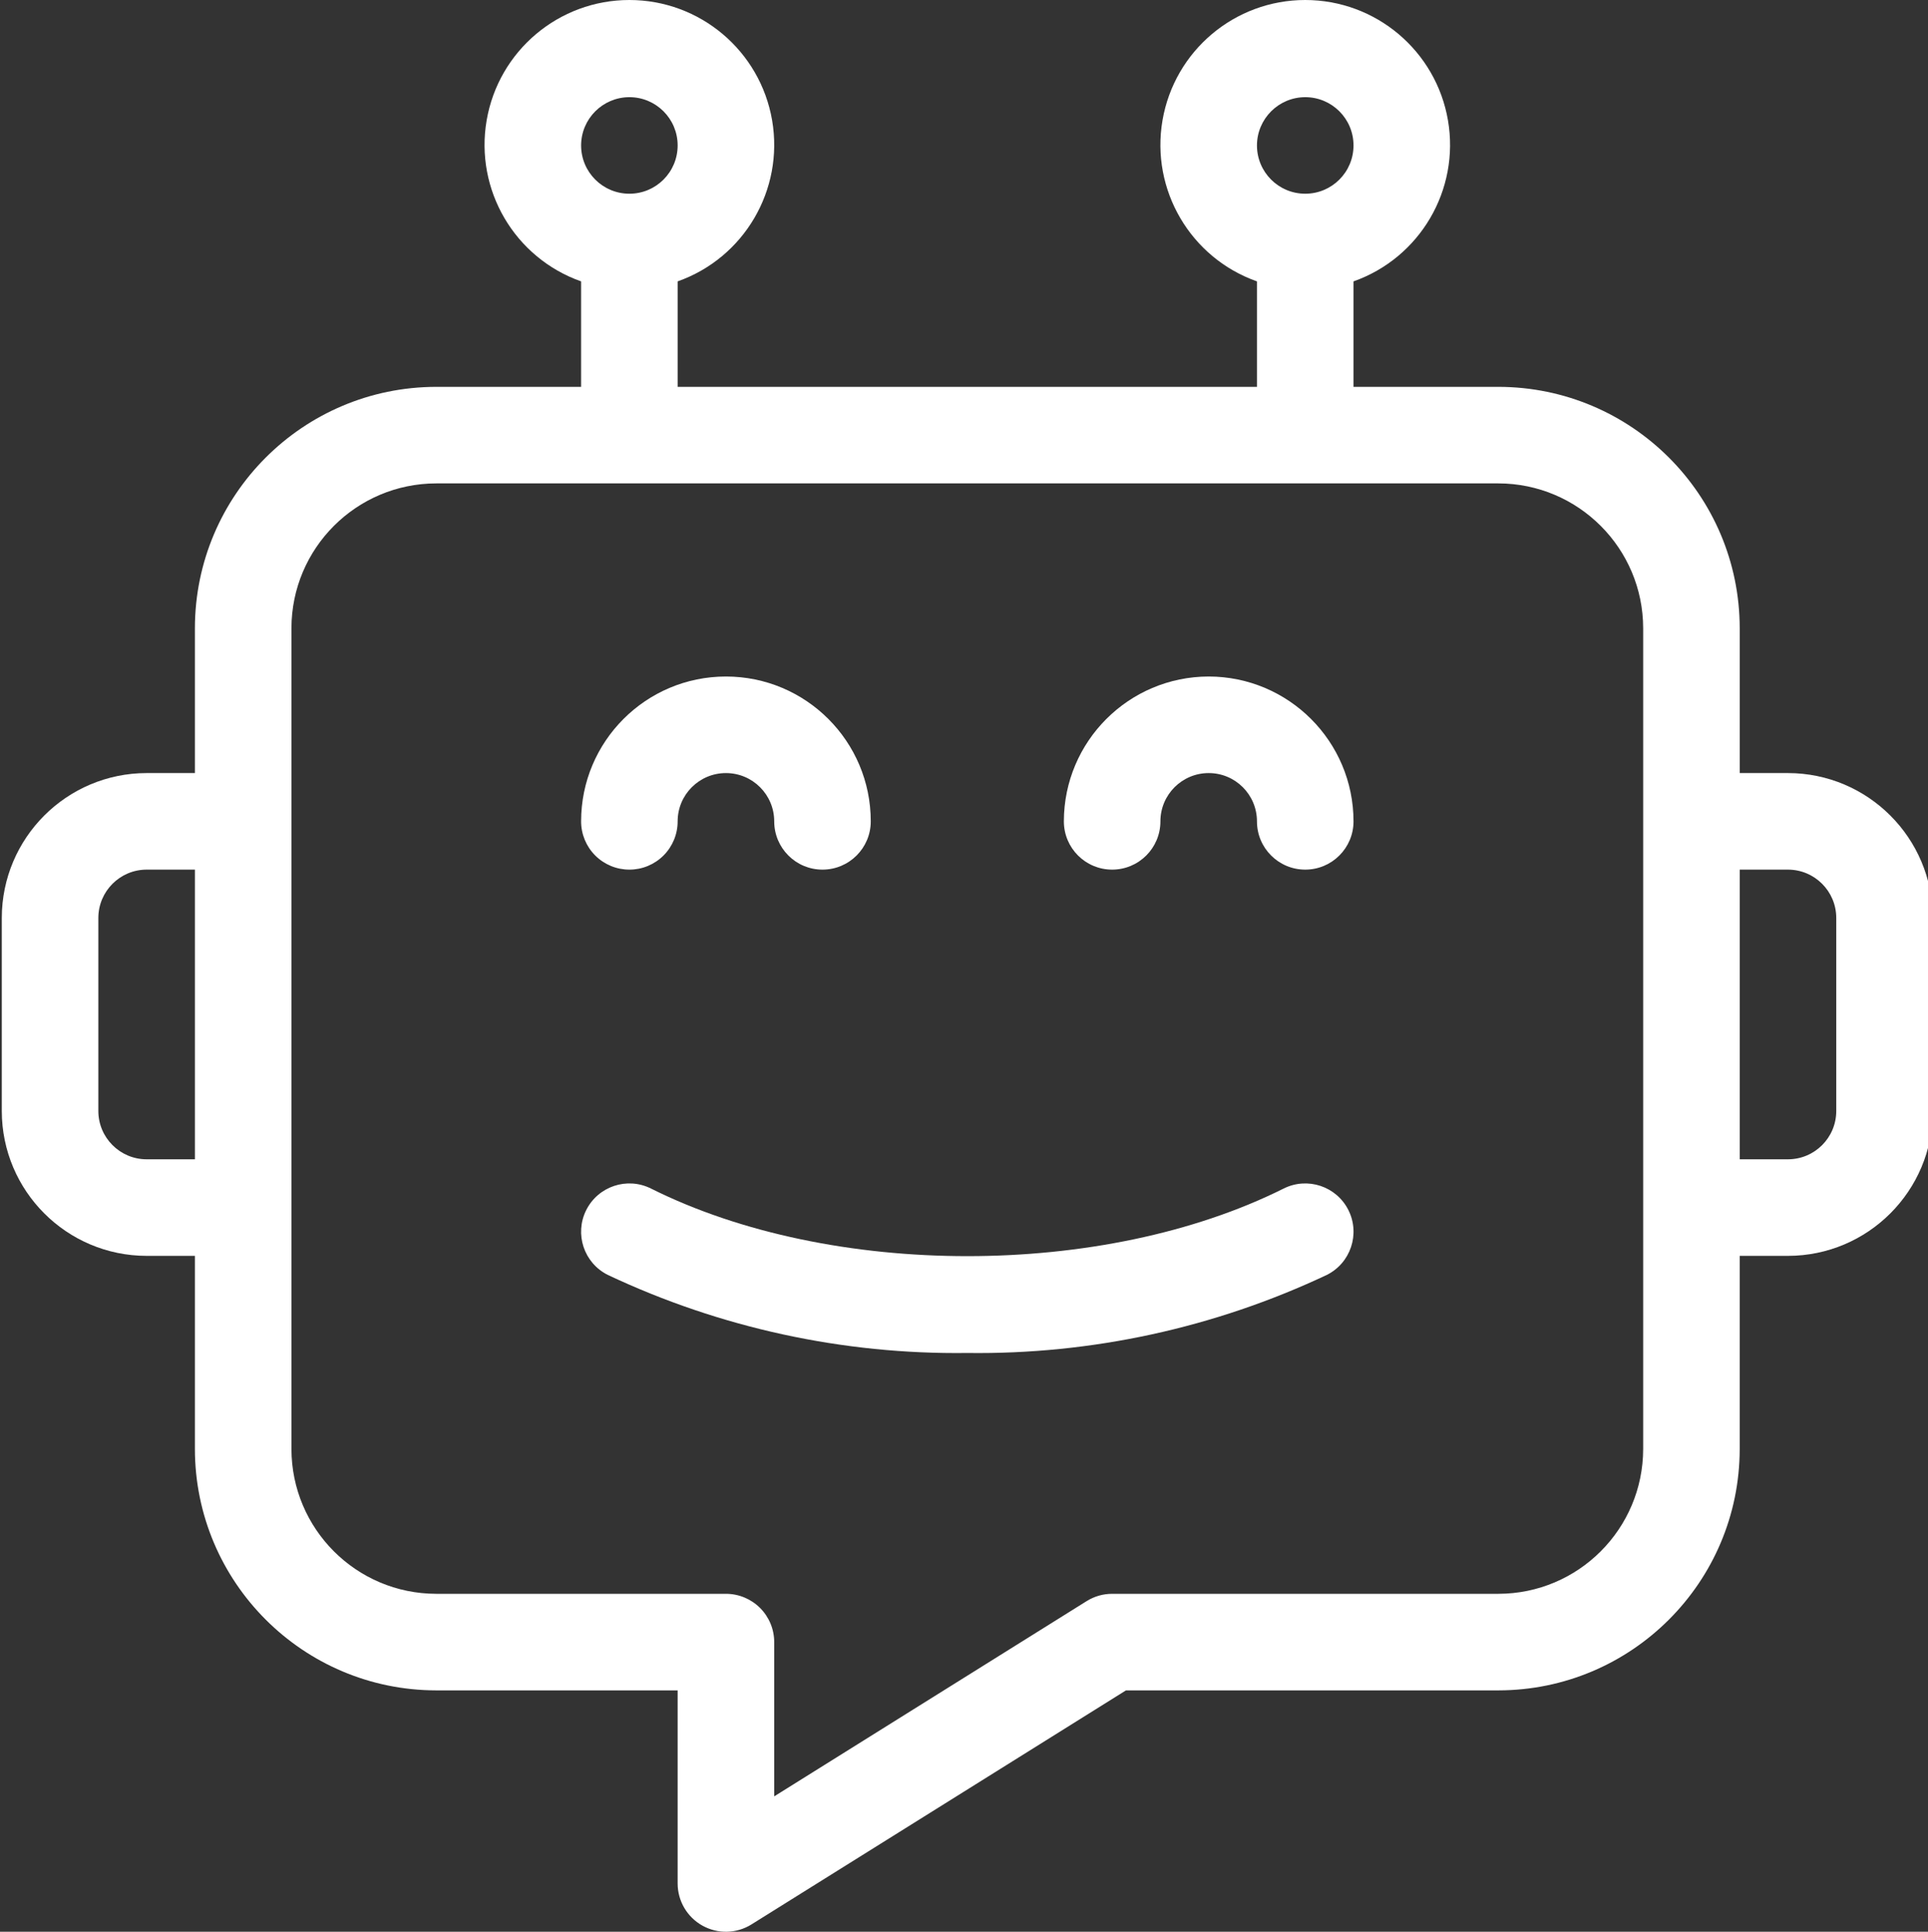 <!-- icon666.com - MILLIONS vector ICONS FREE --><svg viewBox="0 0 426 426.798" xmlns="http://www.w3.org/2000/svg"><rect x="0" y="0" width="426" height="426.798" fill="#333333" stroke="none"/><path d="m139.066 192.133c2.828.004 5.543-1.121 7.543-3.121s3.125-4.715 3.121-7.543c0-5.891 4.777-10.668 10.668-10.668 5.891 0 10.668 4.777 10.668 10.668s4.773 10.664 10.664 10.664c5.895 0 10.668-4.773 10.668-10.664 0-17.676-14.328-32-32-32-17.672 0-32 14.324-32 32 0 2.828 1.121 5.543 3.121 7.543 2.004 2 4.715 3.125 7.547 3.121zm0 0" fill="#000000" style="fill: rgb(255, 255, 255);"></path><path d="m283.629 262.594c-39.836 19.914-99.949 19.914-139.793 0-5.27-2.637-11.676-.5-14.312 4.77-2.633 5.27-.5 11.68 4.77 14.312 24.828 11.711 51.992 17.609 79.438 17.25 27.445.359 54.613-5.543 79.438-17.25 5.27-2.633 7.406-9.043 4.773-14.312-2.637-5.27-9.043-7.406-14.312-4.77zm0 0" fill="#000000" style="fill: rgb(255, 255, 255);"></path><path d="m395.066 170.801h-10.668v-32c-.027-29.441-23.891-53.305-53.332-53.332h-32v-23.301c14.691-5.191 23.508-20.219 20.871-35.578-2.637-15.363-15.953-26.59-31.539-26.59-15.586 0-28.902 11.227-31.539 26.59-2.637 15.359 6.18 30.387 20.871 35.578v23.301h-128v-23.301c14.695-5.191 23.508-20.219 20.875-35.578-2.637-15.363-15.953-26.59-31.539-26.59-15.586 0-28.906 11.227-31.539 26.59-2.637 15.359 6.176 30.387 20.871 35.578v23.301h-32c-29.441.031-53.301 23.891-53.332 53.332v32h-10.668c-17.664.02-31.98 14.336-32 32v42.668c.02 17.664 14.336 31.98 32 32h10.668v42.664c.031 29.445 23.891 53.305 53.332 53.336h53.332v42.664c.004 3.879 2.109 7.449 5.5 9.328 3.391 1.879 7.535 1.77 10.82-.285l82.742-51.707h82.273c29.441-.027 53.305-23.891 53.332-53.336v-42.664h10.668c17.664-.02 31.98-14.336 32-32v-42.668c-.02-17.664-14.336-31.98-32-32zm-106.668-149.332c5.891 0 10.668 4.773 10.668 10.664 0 5.895-4.777 10.668-10.668 10.668-5.891 0-10.668-4.773-10.668-10.668.012-5.883 4.781-10.652 10.668-10.664zm-149.332 0c5.891 0 10.664 4.773 10.664 10.664 0 5.895-4.773 10.668-10.664 10.668s-10.668-4.773-10.668-10.668c.008-5.887 4.777-10.656 10.668-10.664zm-106.668 234.664c-5.887-.004-10.66-4.777-10.668-10.664v-42.668c.008-5.887 4.781-10.66 10.668-10.668h10.668v64zm330.668 64c-.02 17.668-14.336 31.984-32 32h-85.336c-1.996 0-3.953.562-5.645 1.625l-69.02 43.125v-34.082c0-2.828-1.121-5.543-3.125-7.543-2-2-4.715-3.125-7.543-3.125h-64c-17.664-.016-31.98-14.332-32-32v-181.332c.02-17.664 14.336-31.98 32-32h234.668c17.664.02 31.98 14.336 32 32zm42.664-74.664c-.008 5.887-4.777 10.656-10.664 10.664h-10.668v-64h10.668c5.887.012 10.656 4.781 10.664 10.668zm0 0" fill="#000000" style="fill: rgb(255, 255, 255);"></path><path d="m267.066 149.469c-17.664.02-31.98 14.336-32 32 0 5.891 4.773 10.664 10.664 10.664 5.895 0 10.668-4.773 10.668-10.664s4.777-10.668 10.668-10.668 10.664 4.777 10.664 10.668 4.777 10.664 10.668 10.664c5.891 0 10.668-4.773 10.668-10.664-.02-17.664-14.336-31.98-32-32zm0 0" fill="#000000" style="fill: rgb(255, 255, 255);"></path></svg>